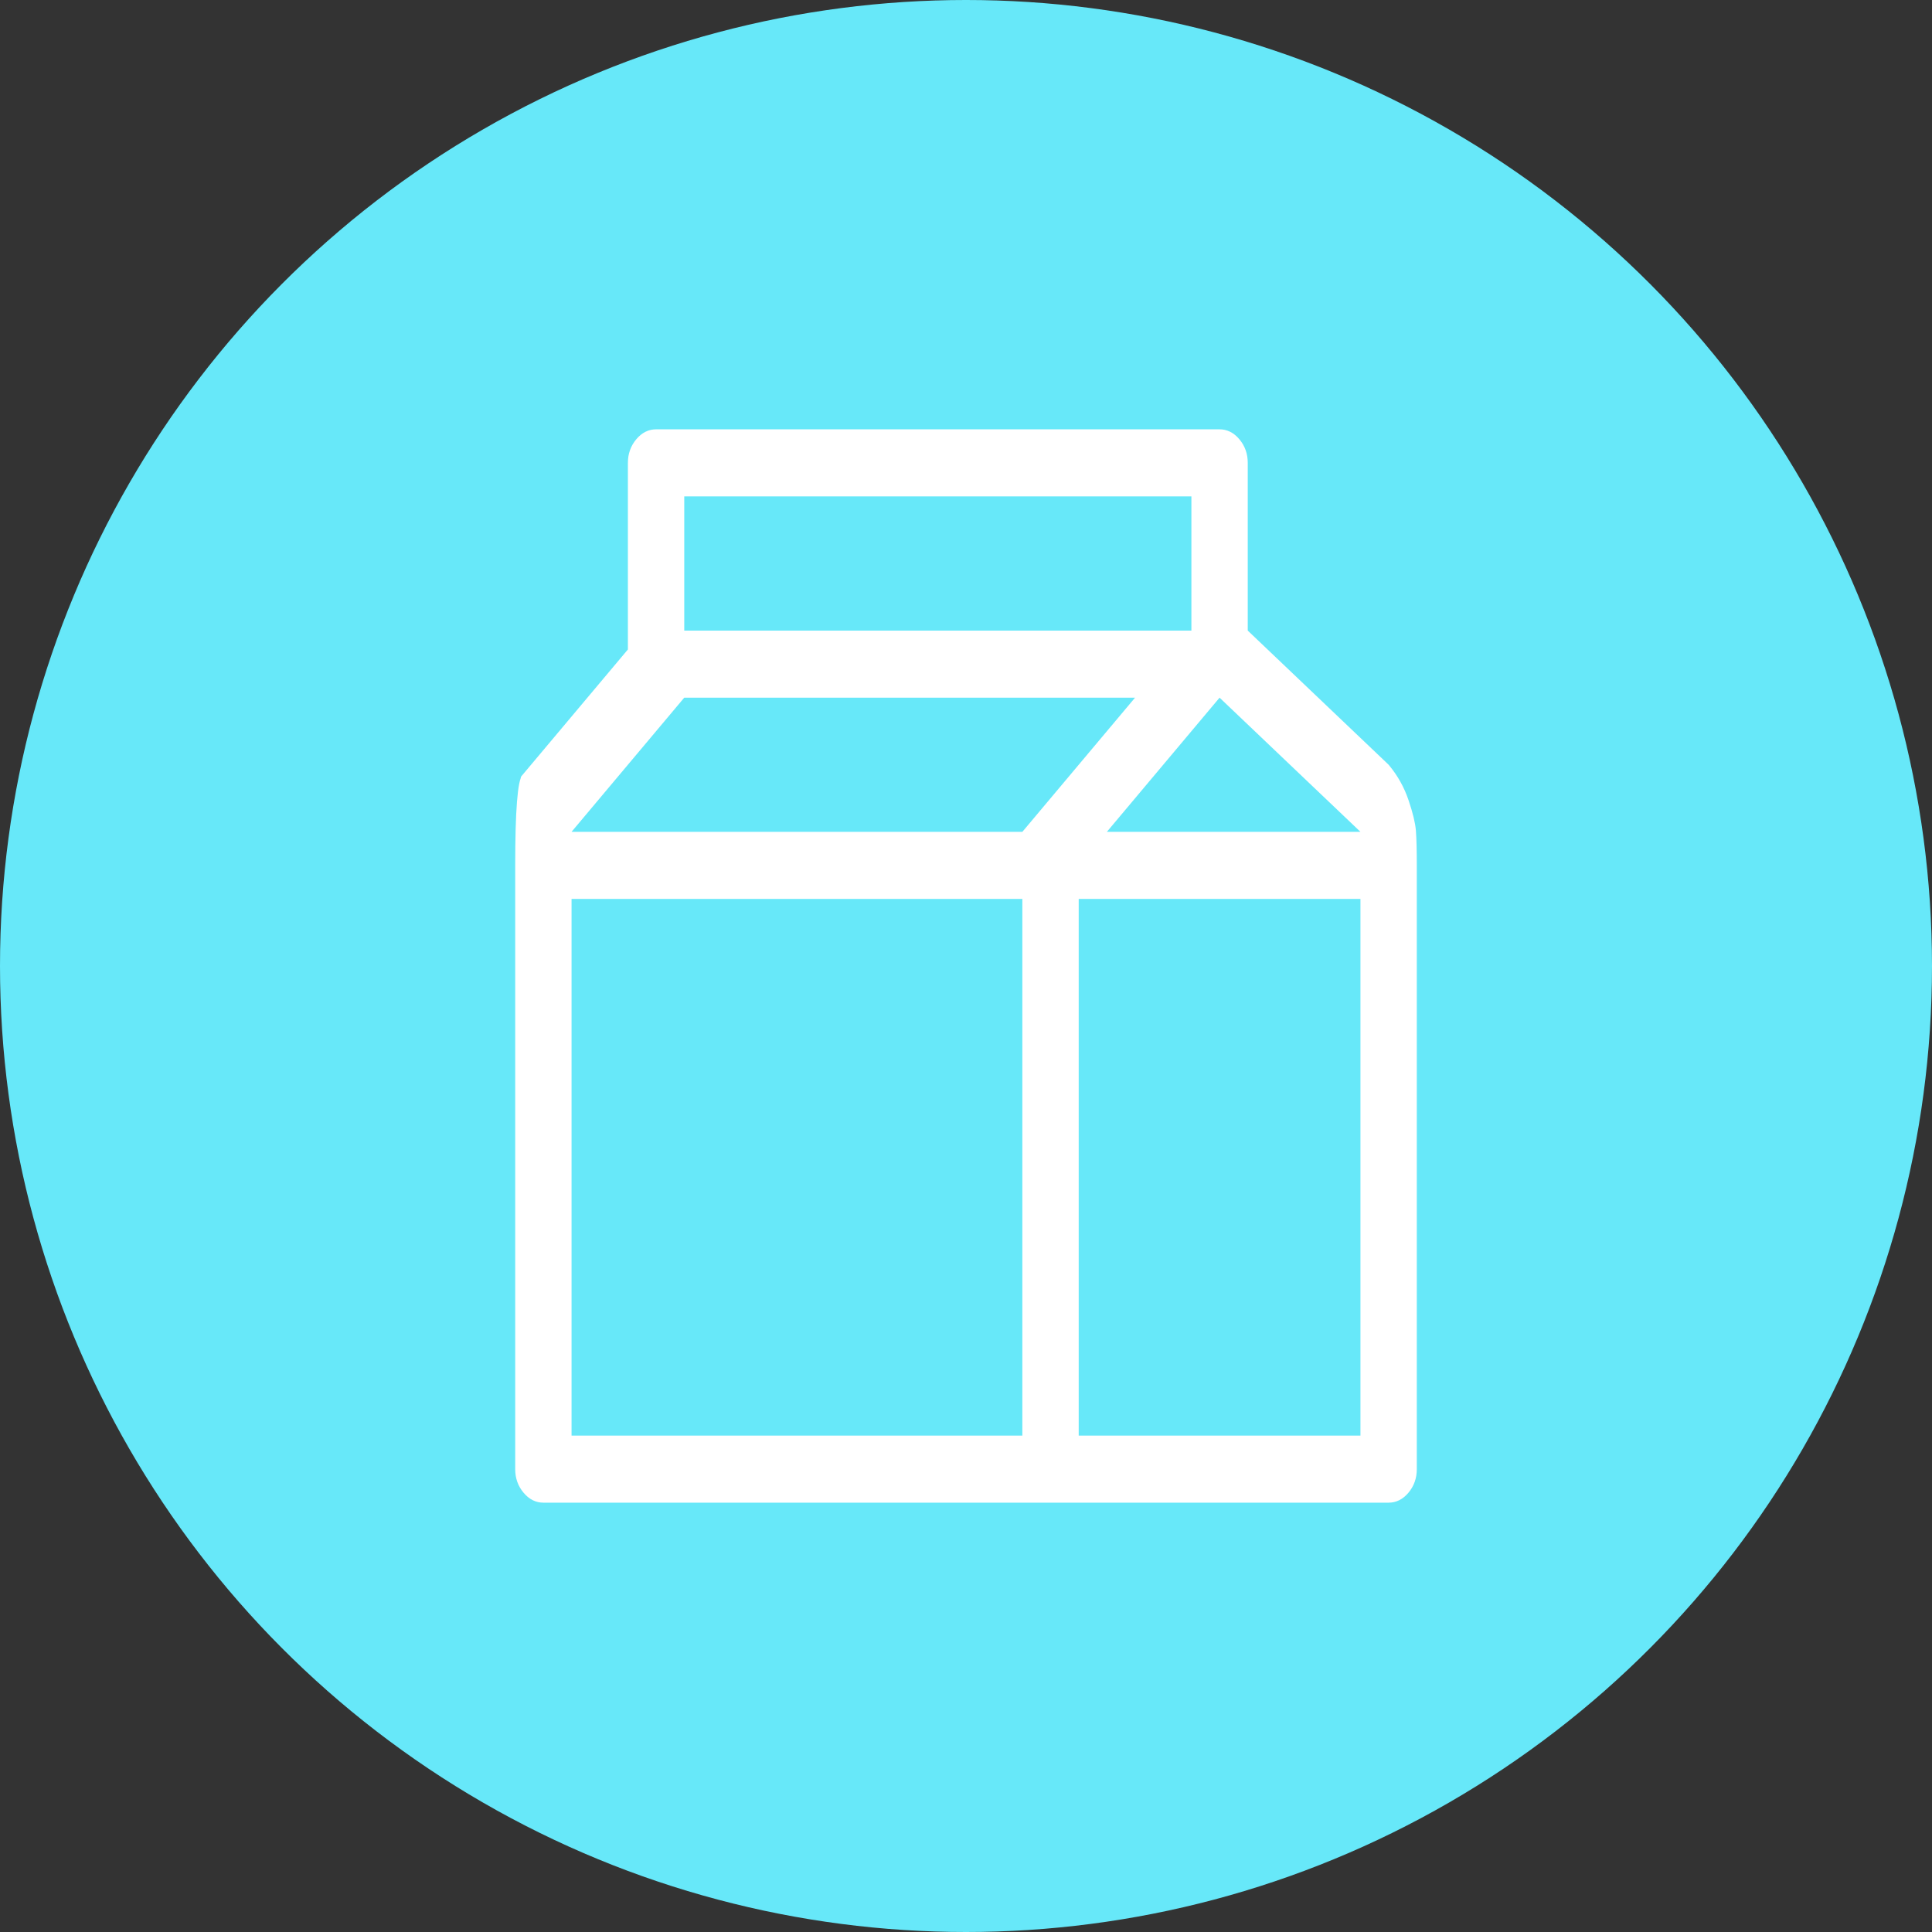 <svg width="90" height="90" viewBox="0 0 90 90" fill="none" xmlns="http://www.w3.org/2000/svg">
<rect x="0" y="0" width="90" height="90" fill="#333333" stroke="none"/>
<circle cx="45" cy="45" r="45" fill="#67E8F9"/>
<path d="M29.633 30.576L29.75 30.436V30.254V21.562C29.75 21.251 29.842 21 30.023 20.785C30.202 20.572 30.376 20.5 30.562 20.5H56.812C56.999 20.5 57.173 20.572 57.352 20.785C57.533 21 57.625 21.251 57.625 21.562V29.375V29.589L57.78 29.737L64.322 35.967C64.684 36.403 64.955 36.887 65.137 37.422C65.337 38.01 65.438 38.443 65.46 38.739C65.486 39.078 65.5 39.599 65.5 40.312V68.438C65.5 68.749 65.408 69 65.228 69.215C65.048 69.428 64.874 69.5 64.688 69.5H25.312C25.126 69.5 24.952 69.428 24.773 69.215C24.592 69 24.5 68.749 24.5 68.438V40.312C24.5 39.047 24.527 38.078 24.581 37.397C24.607 37.056 24.64 36.799 24.675 36.619C24.693 36.529 24.71 36.468 24.723 36.43C24.726 36.423 24.728 36.417 24.729 36.413L29.633 30.576ZM26.125 66.875V67.375H26.625H47.625H48.125V66.875V41.875V41.375H47.625H26.625H26.125V41.875V66.875ZM26.242 38.428L25.552 39.25H26.625H47.625H47.858L48.008 39.072L53.258 32.822L53.948 32H52.875H31.875H31.642L31.492 32.178L26.242 38.428ZM56 23.125V22.625H55.5H31.875H31.375V23.125V29.375V29.875H31.875H55.5H56V29.375V23.125ZM57.157 32.138L56.772 31.771L56.43 32.178L51.18 38.428L50.489 39.25H51.562H63.375H64.625L63.72 38.388L57.157 32.138ZM63.875 41.875V41.375H63.375H50.25H49.75V41.875V66.875V67.375H50.25H63.375H63.875V66.875V41.875Z" fill="white" stroke="white"/>
</svg>
